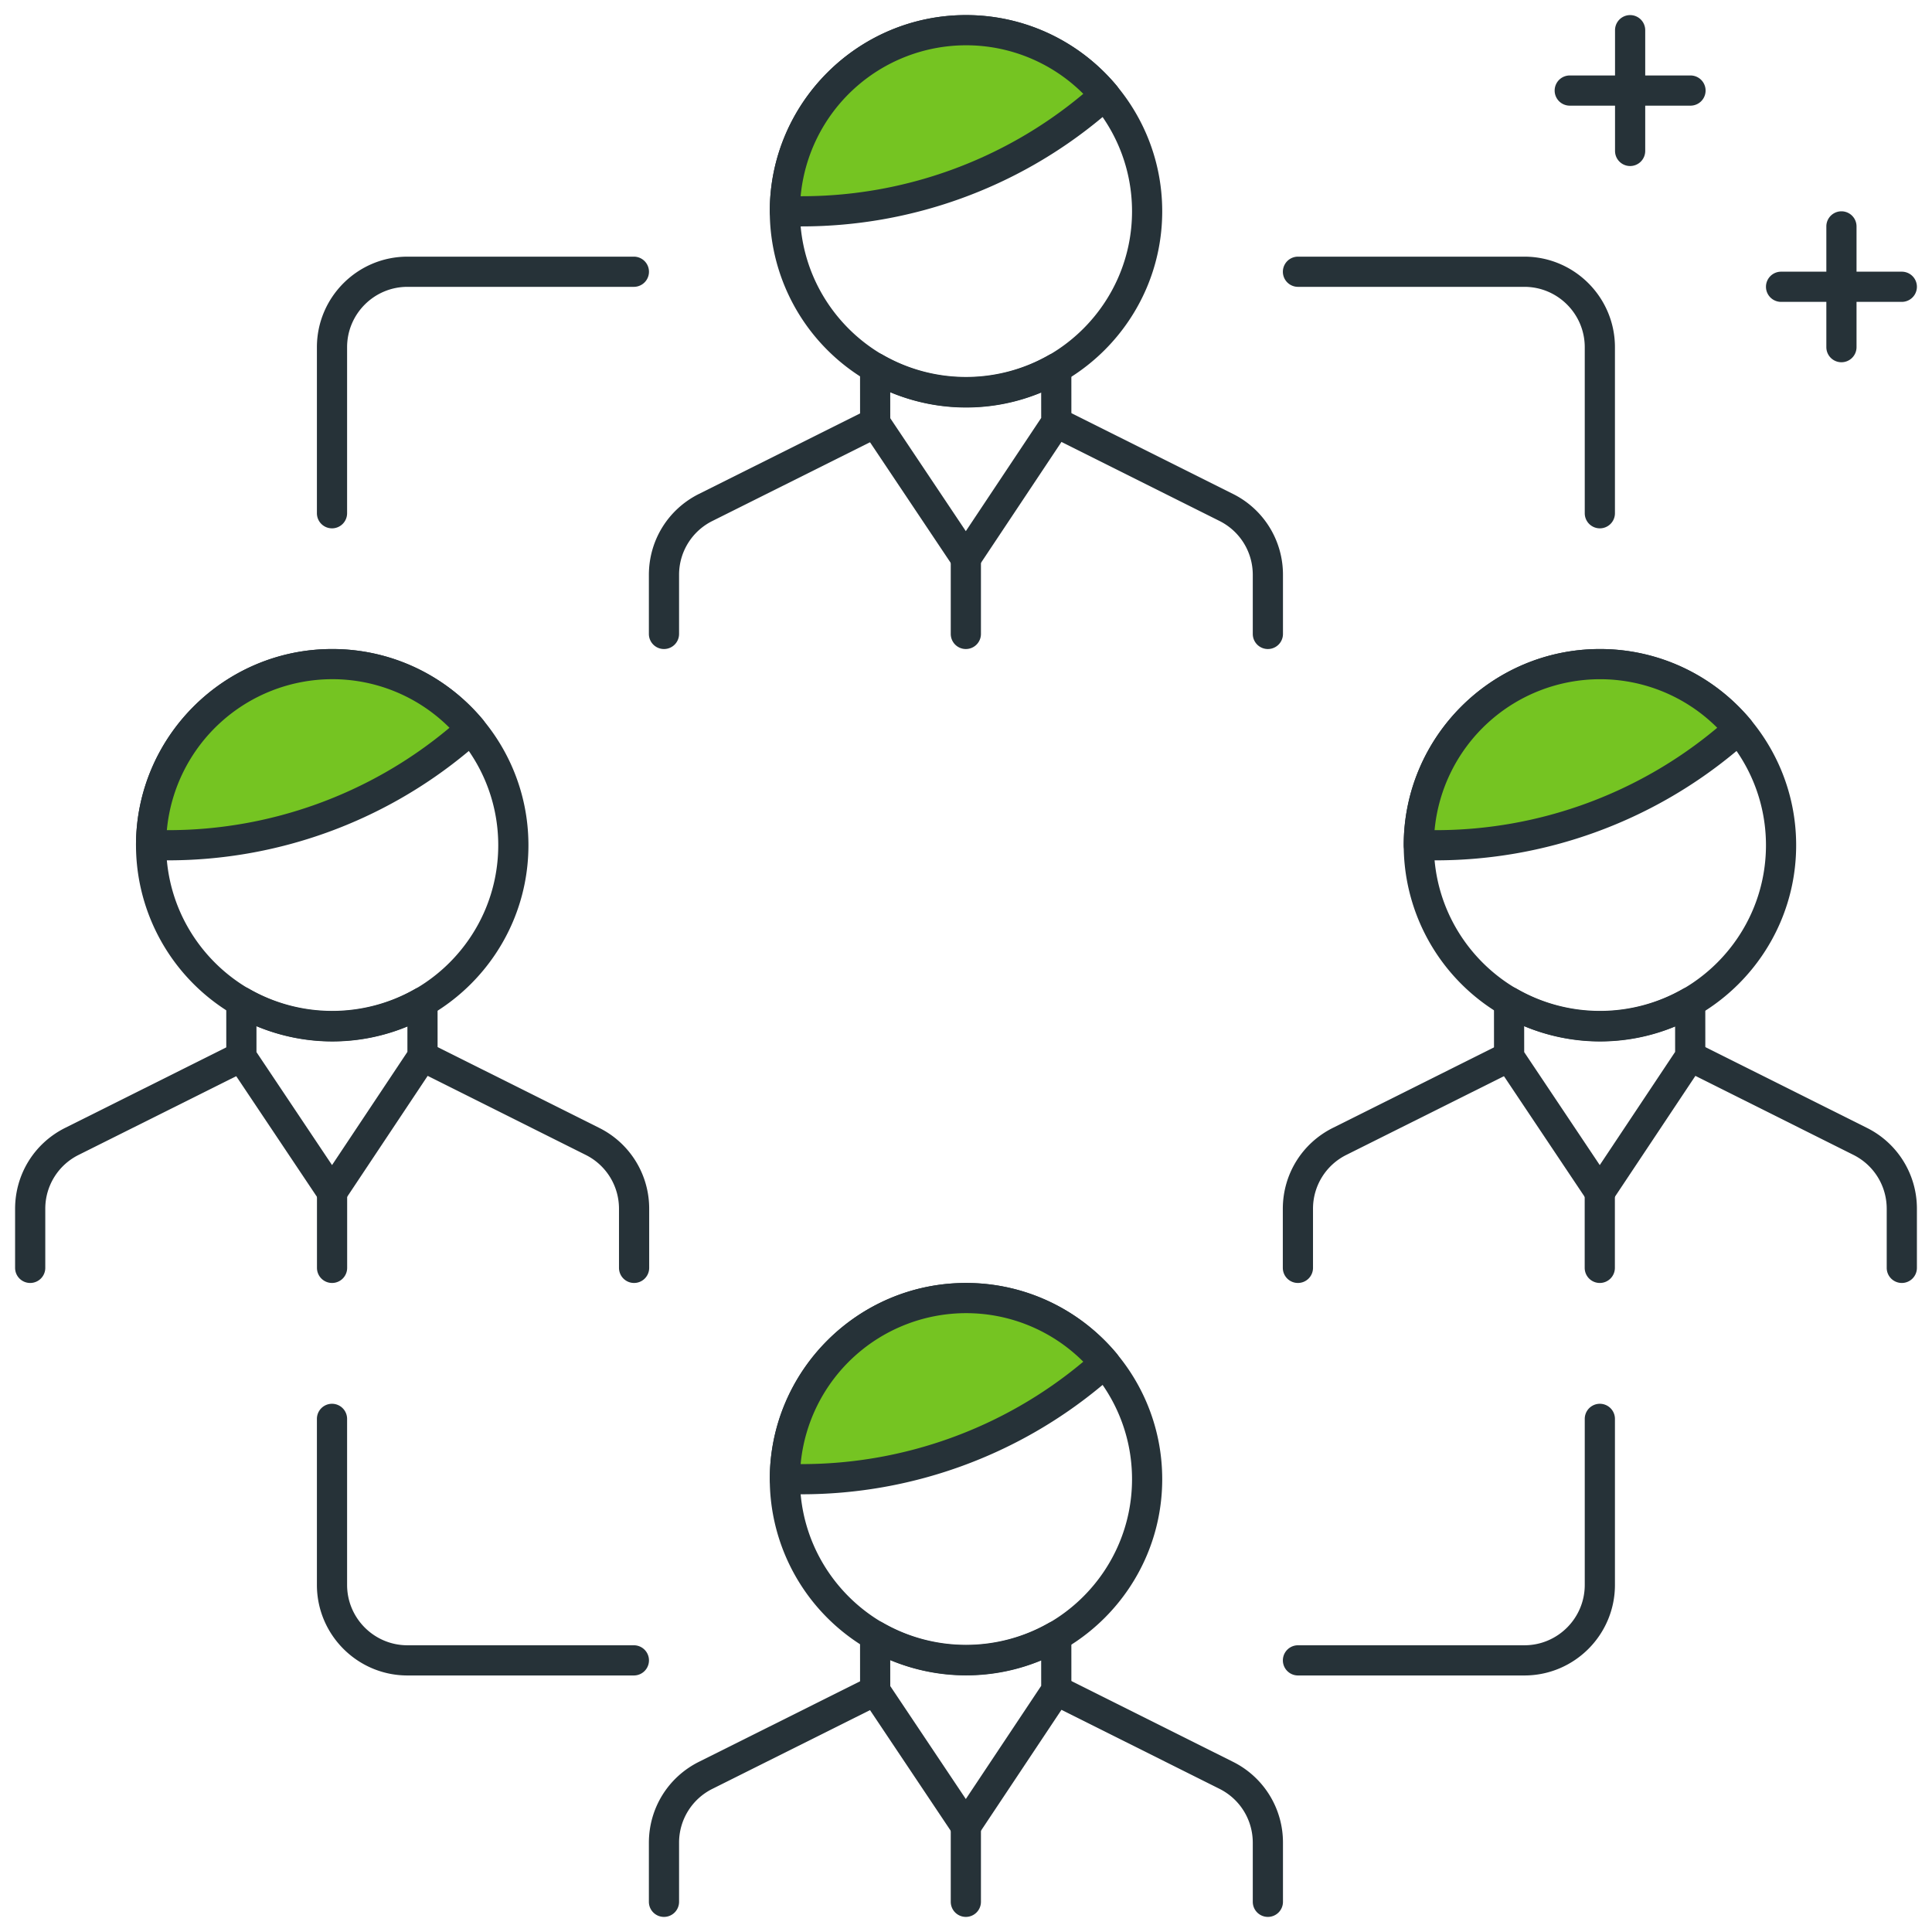 <svg width="64" height="64" fill="none" xmlns="http://www.w3.org/2000/svg"><g clip-path="url(#clip0_1_7637)"><path d="M21.005 42.5a.5.5 0 01-.5-.5v-1.955a1.99 1.99 0 00-1.106-1.789l-5.626-2.813a.5.5 0 01.447-.895l5.626 2.813a2.984 2.984 0 011.659 2.683V42a.5.5 0 01-.5.5zm-10-8a6.508 6.508 0 01-6.5-6.5c0-3.584 2.916-6.5 6.5-6.5s6.5 2.916 6.5 6.5-2.916 6.5-6.5 6.5zm0-12a5.506 5.506 0 00-5.5 5.5c0 3.033 2.467 5.5 5.5 5.5s5.5-2.467 5.5-5.5-2.467-5.5-5.5-5.5z" fill="#263238"/><path d="M15.165 24.531l.447-.372A6 6 0 005.005 28h.566c3.505 0 6.9-1.227 9.594-3.469z" fill="#75C422"/><path d="M5.571 28.5h-.566a.5.5 0 01-.5-.5c0-3.584 2.916-6.5 6.5-6.5 1.932 0 3.751.852 4.991 2.338a.5.5 0 01-.064.705l-.447.372A15.528 15.528 0 015.571 28.5zm-.044-1h.044c3.381 0 6.675-1.191 9.274-3.354l.045-.038a5.483 5.483 0 00-3.885-1.609A5.51 5.51 0 005.527 27.5zM11 39.996a.5.5 0 01-.416-.222L7.58 35.283a.498.498 0 01-.084-.277l-.001-1.82c0-.179.096-.345.25-.434a.503.503 0 01.501.001 5.55 5.55 0 005.499.011.502.502 0 01.75.433l.001 1.798a.496.496 0 01-.084.277l-2.996 4.5a.498.498 0 01-.416.224zm-2.504-5.143l2.503 3.742 2.497-3.75v-.844a6.542 6.542 0 01-5-.009v.861z" fill="#263238"/><path d="M1 42.5a.5.5 0 01-.5-.5v-1.954c0-1.145.636-2.173 1.659-2.684l5.613-2.804a.5.5 0 11.447.895l-5.613 2.804a1.988 1.988 0 00-1.106 1.79V42a.5.5 0 01-.5.5zm10 0a.5.5 0 01-.5-.5v-2.504a.5.5 0 011 0V42a.5.5 0 01-.5.5zm52 0a.5.5 0 01-.5-.5v-1.955c0-.762-.424-1.448-1.105-1.789l-5.627-2.813a.5.5 0 01.447-.895l5.627 2.813a2.985 2.985 0 011.658 2.683V42a.5.5 0 01-.5.5zm-10-8a6.508 6.508 0 01-6.5-6.5c0-3.584 2.916-6.5 6.5-6.5s6.5 2.916 6.5 6.5-2.916 6.5-6.5 6.5zm0-12a5.506 5.506 0 00-5.5 5.5c0 3.033 2.468 5.5 5.5 5.5s5.5-2.467 5.5-5.5-2.468-5.5-5.5-5.5z" fill="#263238"/><path d="M57.16 24.531l.447-.372A6 6 0 0047 28h.566c3.506 0 6.9-1.227 9.594-3.469z" fill="#75C422"/><path d="M47.566 28.5H47a.5.5 0 01-.5-.5c0-3.584 2.916-6.5 6.5-6.5 1.932 0 3.751.852 4.991 2.338a.5.5 0 01-.065.705l-.447.372a15.525 15.525 0 01-9.913 3.585zm-.044-1h.044c3.381 0 6.675-1.191 9.274-3.354l.045-.038A5.486 5.486 0 0053 22.5a5.508 5.508 0 00-5.478 5zm5.473 12.496a.5.5 0 01-.416-.222l-3.004-4.491a.498.498 0 01-.084-.277l-.001-1.82a.501.501 0 01.752-.433 5.548 5.548 0 005.498.011.502.502 0 01.75.433l.001 1.798a.496.496 0 01-.084.277l-2.996 4.5a.498.498 0 01-.416.224zm-2.504-5.143l2.503 3.742 2.497-3.75L55.49 34a6.538 6.538 0 01-5-.009l.001.862z" fill="#263238"/><path d="M42.995 42.5a.5.5 0 01-.5-.5v-1.954c0-1.145.636-2.173 1.659-2.684l5.613-2.804a.5.5 0 11.447.895l-5.613 2.804a1.988 1.988 0 00-1.106 1.79V42a.5.5 0 01-.5.5zm10 0a.5.5 0 01-.5-.5v-2.504a.5.5 0 011 0V42a.5.5 0 01-.5.5zM10.998 17.502a.5.5 0 01-.5-.5v-5.5c0-1.654 1.346-3 3-3h7.5a.5.5 0 010 1h-7.5c-1.103 0-2 .897-2 2v5.5a.5.5 0 01-.5.5zm41.999 0a.5.5 0 01-.5-.5v-5.5c0-1.103-.897-2-2-2h-7.5a.5.5 0 010-1h7.5c1.654 0 3 1.346 3 3v5.5a.5.5 0 01-.5.5zm-2.5 38h-7.5a.5.5 0 010-1h7.5c1.103 0 2-.897 2-2v-5.5a.5.5 0 011 0v5.5c0 1.655-1.346 3-3 3zm-29.499 0h-7.5c-1.654 0-3-1.346-3-3v-5.5a.5.5 0 011 0v5.5c0 1.103.897 2 2 2h7.5a.5.5 0 010 1zM42 21.5a.5.5 0 01-.5-.5v-1.955c0-.762-.424-1.448-1.105-1.789l-5.627-2.813a.5.5 0 01.447-.895l5.627 2.813a2.985 2.985 0 011.658 2.683V21a.5.5 0 01-.5.5zm-10-8A6.508 6.508 0 0125.5 7c0-3.584 2.916-6.5 6.5-6.5s6.5 2.916 6.5 6.5-2.916 6.5-6.5 6.5zm0-12A5.506 5.506 0 0026.5 7c0 3.033 2.467 5.5 5.5 5.5 3.032 0 5.5-2.467 5.5-5.5S35.032 1.5 32 1.5z" fill="#263238"/><path d="M36.16 3.531l.447-.372A6 6 0 0026 7h.566c3.505 0 6.9-1.227 9.594-3.469z" fill="#75C422"/><path d="M26.566 7.5H26a.5.5 0 01-.5-.5c0-3.584 2.916-6.5 6.5-6.5 1.932 0 3.751.852 4.991 2.338a.5.5 0 01-.065.705l-.447.372A15.525 15.525 0 0126.566 7.5zm-.044-1h.044c3.381 0 6.675-1.191 9.274-3.354l.045-.038A5.486 5.486 0 0032 1.5a5.509 5.509 0 00-5.478 5zm5.473 12.496a.5.5 0 01-.416-.222l-3.004-4.491a.498.498 0 01-.084-.277l-.001-1.82c0-.179.096-.345.25-.434a.503.503 0 01.501.001 5.55 5.55 0 005.499.011.502.502 0 01.75.433l.001 1.798a.496.496 0 01-.084.277l-2.996 4.5a.497.497 0 01-.416.224zm-2.504-5.143l2.503 3.742 2.497-3.75L34.49 13a6.542 6.542 0 01-5-.009l.001.862z" fill="#263238"/><path d="M21.995 21.5a.5.5 0 01-.5-.5v-1.954c0-1.145.636-2.173 1.659-2.684l5.613-2.804a.5.5 0 11.447.895l-5.613 2.804a1.988 1.988 0 00-1.106 1.79V21a.5.5 0 01-.5.5zm10 0a.5.5 0 01-.5-.5v-2.504a.5.5 0 011 0V21a.5.5 0 01-.5.5zM42 63.5a.5.5 0 01-.5-.5v-1.955c0-.762-.424-1.448-1.105-1.789l-5.627-2.813a.5.5 0 01.447-.895l5.627 2.813a2.985 2.985 0 011.658 2.683V63a.5.5 0 01-.5.5zm-10-8a6.508 6.508 0 01-6.5-6.5c0-3.584 2.916-6.5 6.5-6.5s6.5 2.916 6.5 6.5-2.916 6.5-6.5 6.5zm0-12a5.506 5.506 0 00-5.5 5.5c0 3.033 2.467 5.5 5.5 5.5 3.032 0 5.5-2.467 5.5-5.5s-2.468-5.5-5.5-5.5z" fill="#263238"/><path d="M36.16 45.531l.447-.372A6 6 0 0026 49h.566c3.505 0 6.9-1.227 9.594-3.469z" fill="#75C422"/><path d="M26.566 49.5H26a.5.5 0 01-.5-.5c0-3.584 2.916-6.5 6.5-6.5 1.932 0 3.751.852 4.991 2.338a.5.5 0 01-.065.705l-.447.372a15.525 15.525 0 01-9.913 3.585zm-.044-1h.044c3.381 0 6.675-1.191 9.274-3.354l.045-.038A5.486 5.486 0 0032 43.5a5.509 5.509 0 00-5.478 5zm5.473 12.496a.5.5 0 01-.416-.222l-3.004-4.491a.498.498 0 01-.084-.277l-.001-1.82c0-.179.096-.345.25-.434a.503.503 0 01.501.001 5.55 5.55 0 005.499.011.502.502 0 01.75.433l.001 1.798a.496.496 0 01-.084.277l-2.996 4.5a.497.497 0 01-.416.224zm-2.504-5.143l2.503 3.742 2.497-3.75L34.49 55a6.547 6.547 0 01-5-.009l.001.862z" fill="#263238"/><path d="M21.995 63.5a.5.5 0 01-.5-.5v-1.954c0-1.145.636-2.173 1.659-2.684l5.613-2.804a.5.5 0 01.447.895l-5.613 2.804a1.988 1.988 0 00-1.106 1.79V63a.5.5 0 01-.5.5zm10 0a.5.5 0 01-.5-.5v-2.504a.5.5 0 011 0V63a.5.5 0 01-.5.5zM56 3.5h-4a.5.5 0 010-1h4a.5.5 0 010 1z" fill="#263238"/><path d="M54 5.5a.5.5 0 01-.5-.5V1a.5.5 0 011 0v4a.5.5 0 01-.5.5zm9 4.5h-4a.5.5 0 010-1h4a.5.5 0 010 1z" fill="#263238"/><path d="M61 12a.5.5 0 01-.5-.5v-4a.5.5 0 011 0v4a.5.5 0 01-.5.5z" fill="#263238"/></g><defs><clipPath id="clip0_1_7637"><path fill="#fff" d="M0 0h64v64H0z"/></clipPath></defs></svg>